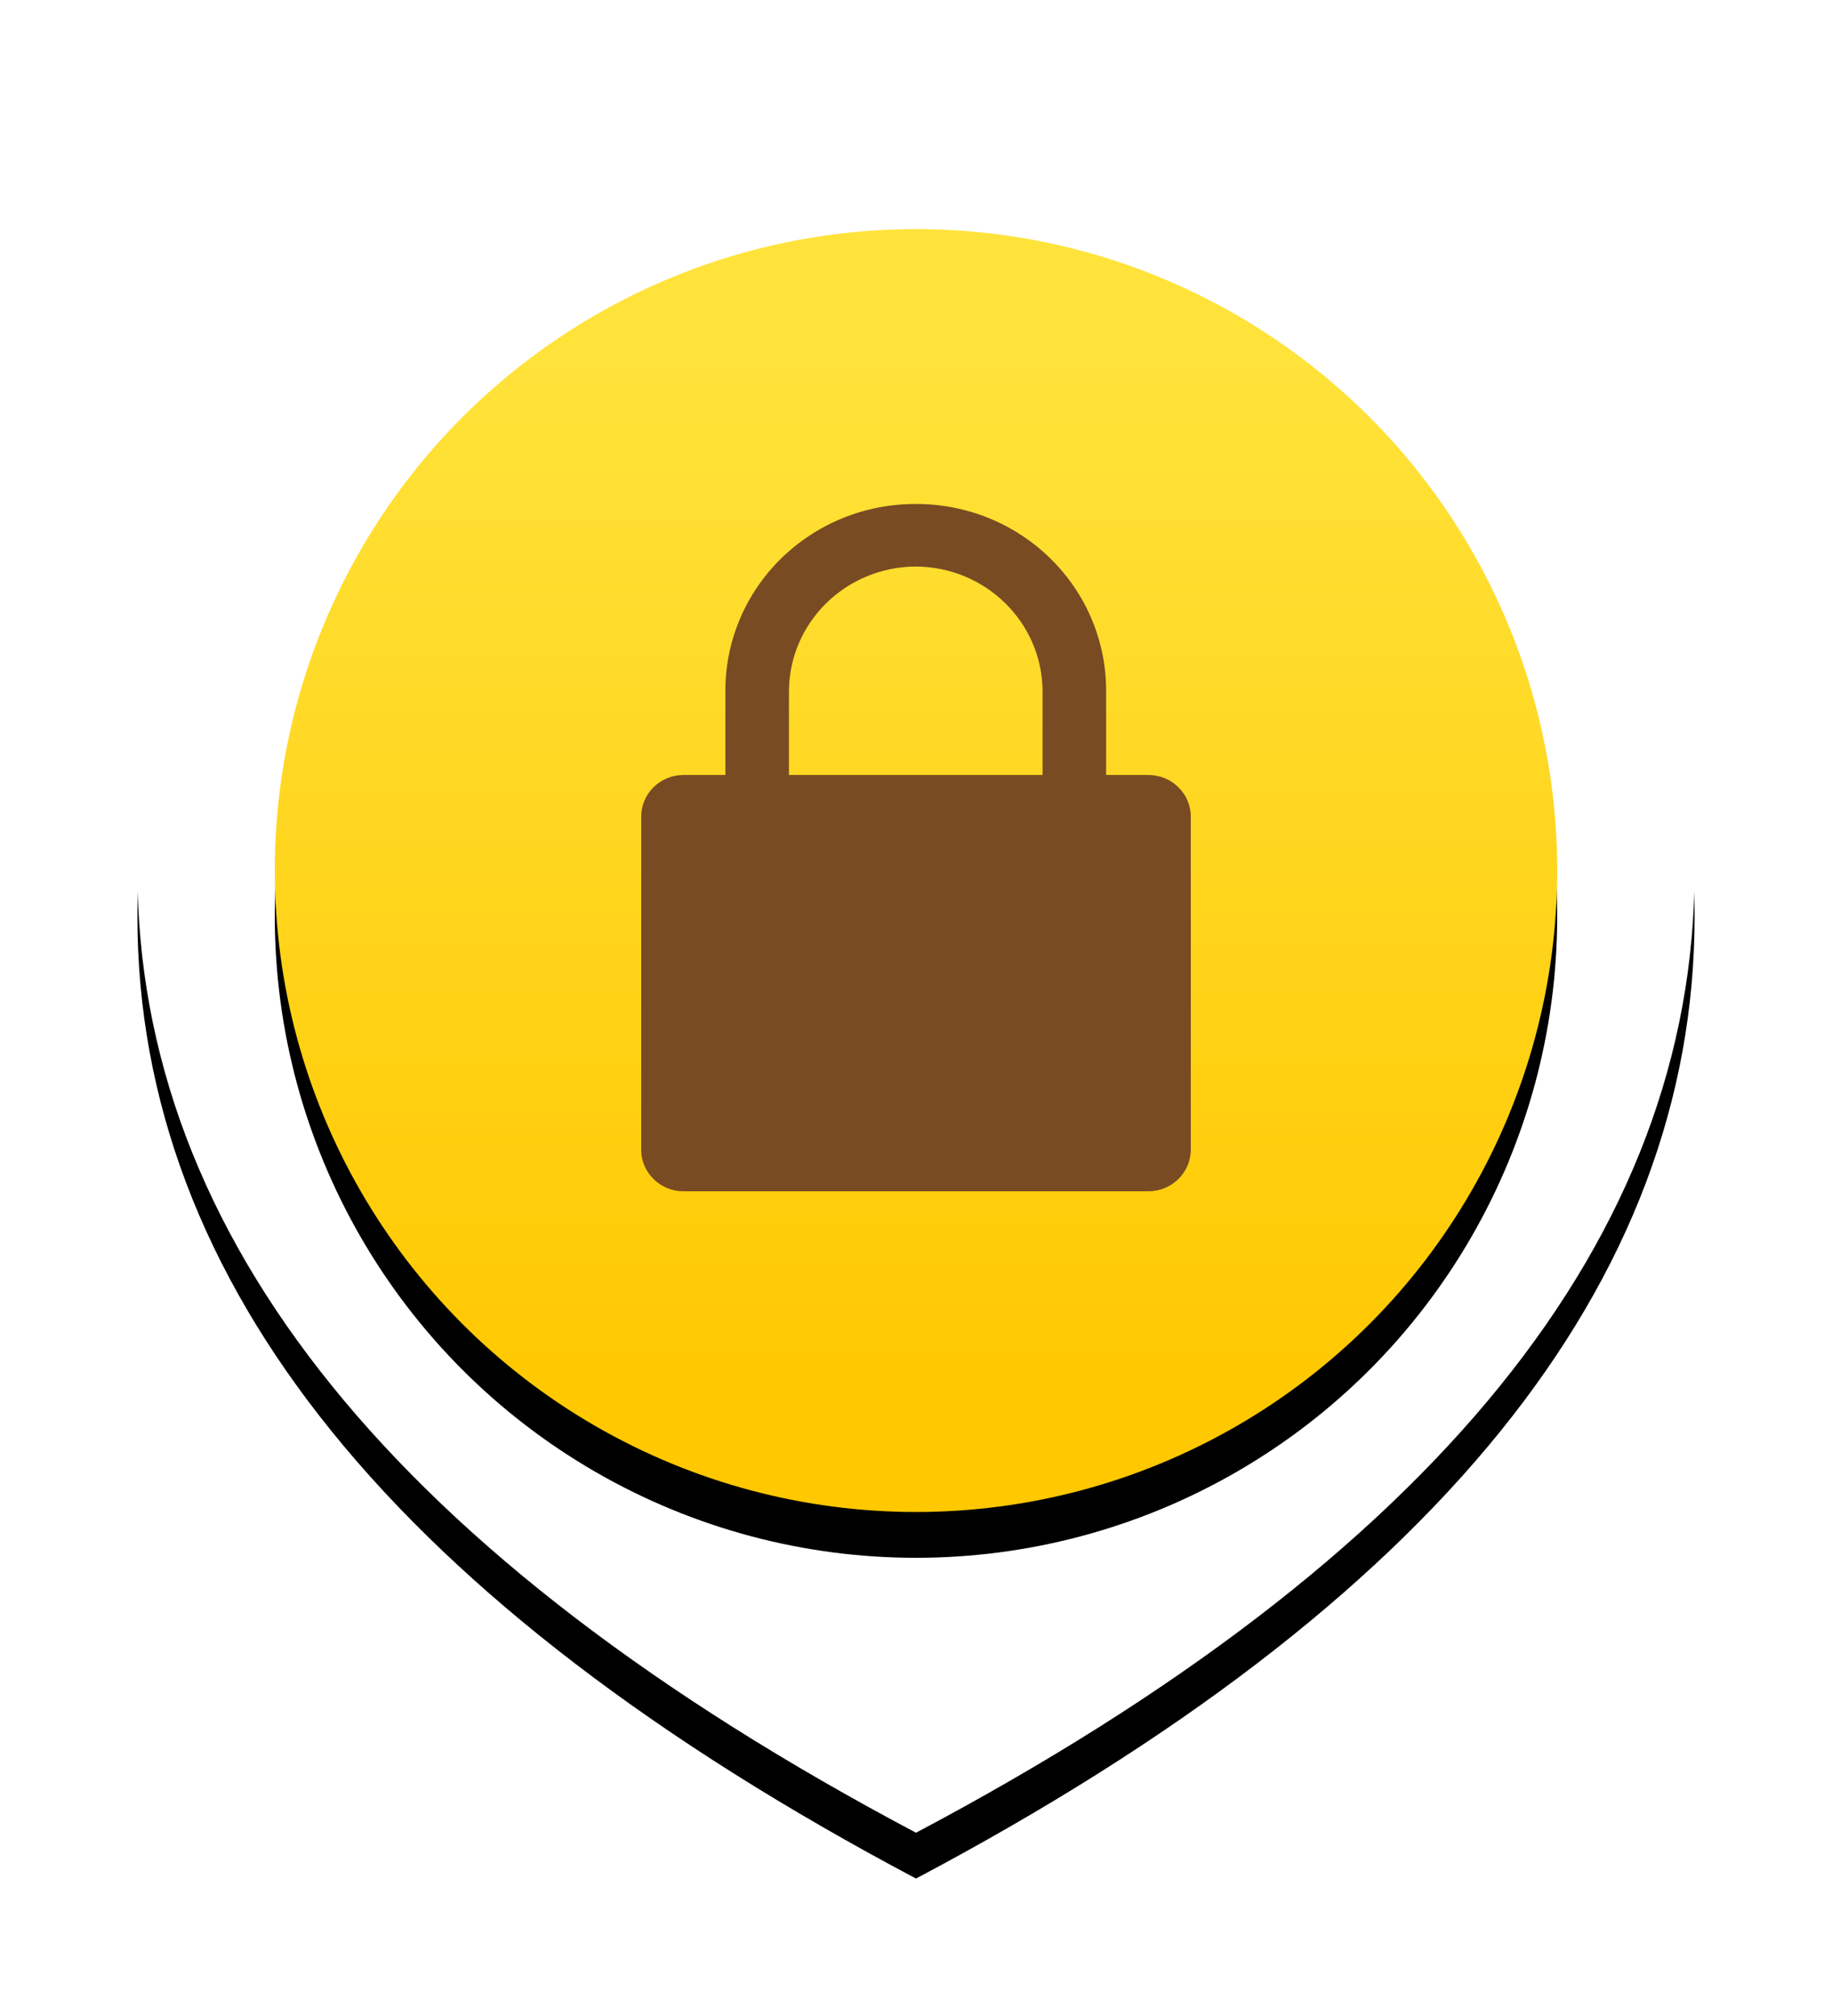 <?xml version="1.0" encoding="UTF-8"?>
<svg width="40px" height="44px" viewBox="0 0 40 44" version="1.1" xmlns="http://www.w3.org/2000/svg" xmlns:xlink="http://www.w3.org/1999/xlink">
    <!-- Generator: Sketch 56.2 (81672) - https://sketch.com -->
    <title>icon/地图/定位图标/选中备份 9@1x</title>
    <desc>Created with Sketch.</desc>
    <defs>
        <path d="M17,38 C28.333,32 34,25 34,17 C34,7 26.5,1.95399252e-13 17,1.95399252e-13 C7.5,1.95399252e-13 3.55271368e-14,7 3.55271368e-14,17 C3.55271368e-14,25 5.667,32 17,38 Z" id="path-1"></path>
        <filter x="-14.7%" y="-10.5%" width="129.4%" height="126.3%" filterUnits="objectBoundingBox" id="filter-2">
            <feOffset dx="0" dy="1" in="SourceAlpha" result="shadowOffsetOuter1"></feOffset>
            <feGaussianBlur stdDeviation="1.5" in="shadowOffsetOuter1" result="shadowBlurOuter1"></feGaussianBlur>
            <feColorMatrix values="0 0 0 0 0   0 0 0 0 0   0 0 0 0 0  0 0 0 0.15 0" type="matrix" in="shadowBlurOuter1"></feColorMatrix>
        </filter>
        <linearGradient x1="50%" y1="9.38%" x2="50%" y2="90.756%" id="linearGradient-3">
            <stop stop-color="#FFE33B" offset="0%"></stop>
            <stop stop-color="#FFC800" offset="100%"></stop>
        </linearGradient>
        <circle id="path-4" cx="14" cy="14" r="14"></circle>
        <filter x="-7.1%" y="-3.6%" width="114.3%" height="114.3%" filterUnits="objectBoundingBox" id="filter-6">
            <feOffset dx="0" dy="1" in="SourceAlpha" result="shadowOffsetOuter1"></feOffset>
            <feGaussianBlur stdDeviation="0.5" in="shadowOffsetOuter1" result="shadowBlurOuter1"></feGaussianBlur>
            <feColorMatrix values="0 0 0 0 0.913   0 0 0 0 0.815   0 0 0 0 0.235  0 0 0 0.429 0" type="matrix" in="shadowBlurOuter1"></feColorMatrix>
        </filter>
    </defs>
    <g id="确定" stroke="none" stroke-width="1" fill="none" fill-rule="evenodd">
        <g id="首页" transform="translate(-247, -330)">
            <g id="日间模式-锁定" transform="translate(245, 329)">
                <rect id="矩形" fill="#437DFF" opacity="0" x="9.23705556e-14" y="4.54747351e-13" width="44" height="44"></rect>
                <g id="定位图标-copy-2" stroke-width="1" transform="translate(5, 3)">
                    <g id="Oval-Copy">
                        <use fill="black" fill-opacity="1" filter="url(#filter-2)" xlink:href="#path-1"></use>
                        <use fill="#FFFFFF" fill-rule="evenodd" xlink:href="#path-1"></use>
                    </g>
                    <g id="Oval-Copy" transform="translate(3, 3)">
                        <mask id="mask-5" fill="white">
                            <use xlink:href="#path-4"></use>
                        </mask>
                        <g id="蒙版">
                            <use fill="black" fill-opacity="1" filter="url(#filter-6)" xlink:href="#path-4"></use>
                            <use fill="url(#linearGradient-3)" fill-rule="evenodd" xlink:href="#path-4"></use>
                        </g>
                    </g>
                    <path d="M22.07,14.914 L21.151,14.914 L21.151,13.097 C21.158,12.011 20.723,10.966 19.942,10.197 C19.162,9.427 18.101,8.996 16.995,9 C15.889,8.996 14.828,9.427 14.047,10.197 C13.267,10.966 12.831,12.01 12.838,13.097 L12.838,14.914 L11.919,14.914 C11.413,14.917 11.003,15.32 11,15.818 L11,23.097 C11,23.592 11.415,24 11.919,24 L22.07,24 C22.58,24.002 22.996,23.598 23,23.097 L23,15.818 C22.996,15.316 22.58,14.913 22.07,14.914 Z M19.763,14.914 L14.226,14.914 L14.226,13.097 C14.226,11.592 15.464,10.371 16.995,10.365 C18.526,10.372 19.763,11.593 19.763,13.097 L19.763,14.914 L19.763,14.914 Z" id="形状" fill="#784B23" fill-rule="nonzero"></path>
                </g>
            </g>
        </g>
    </g>
</svg>